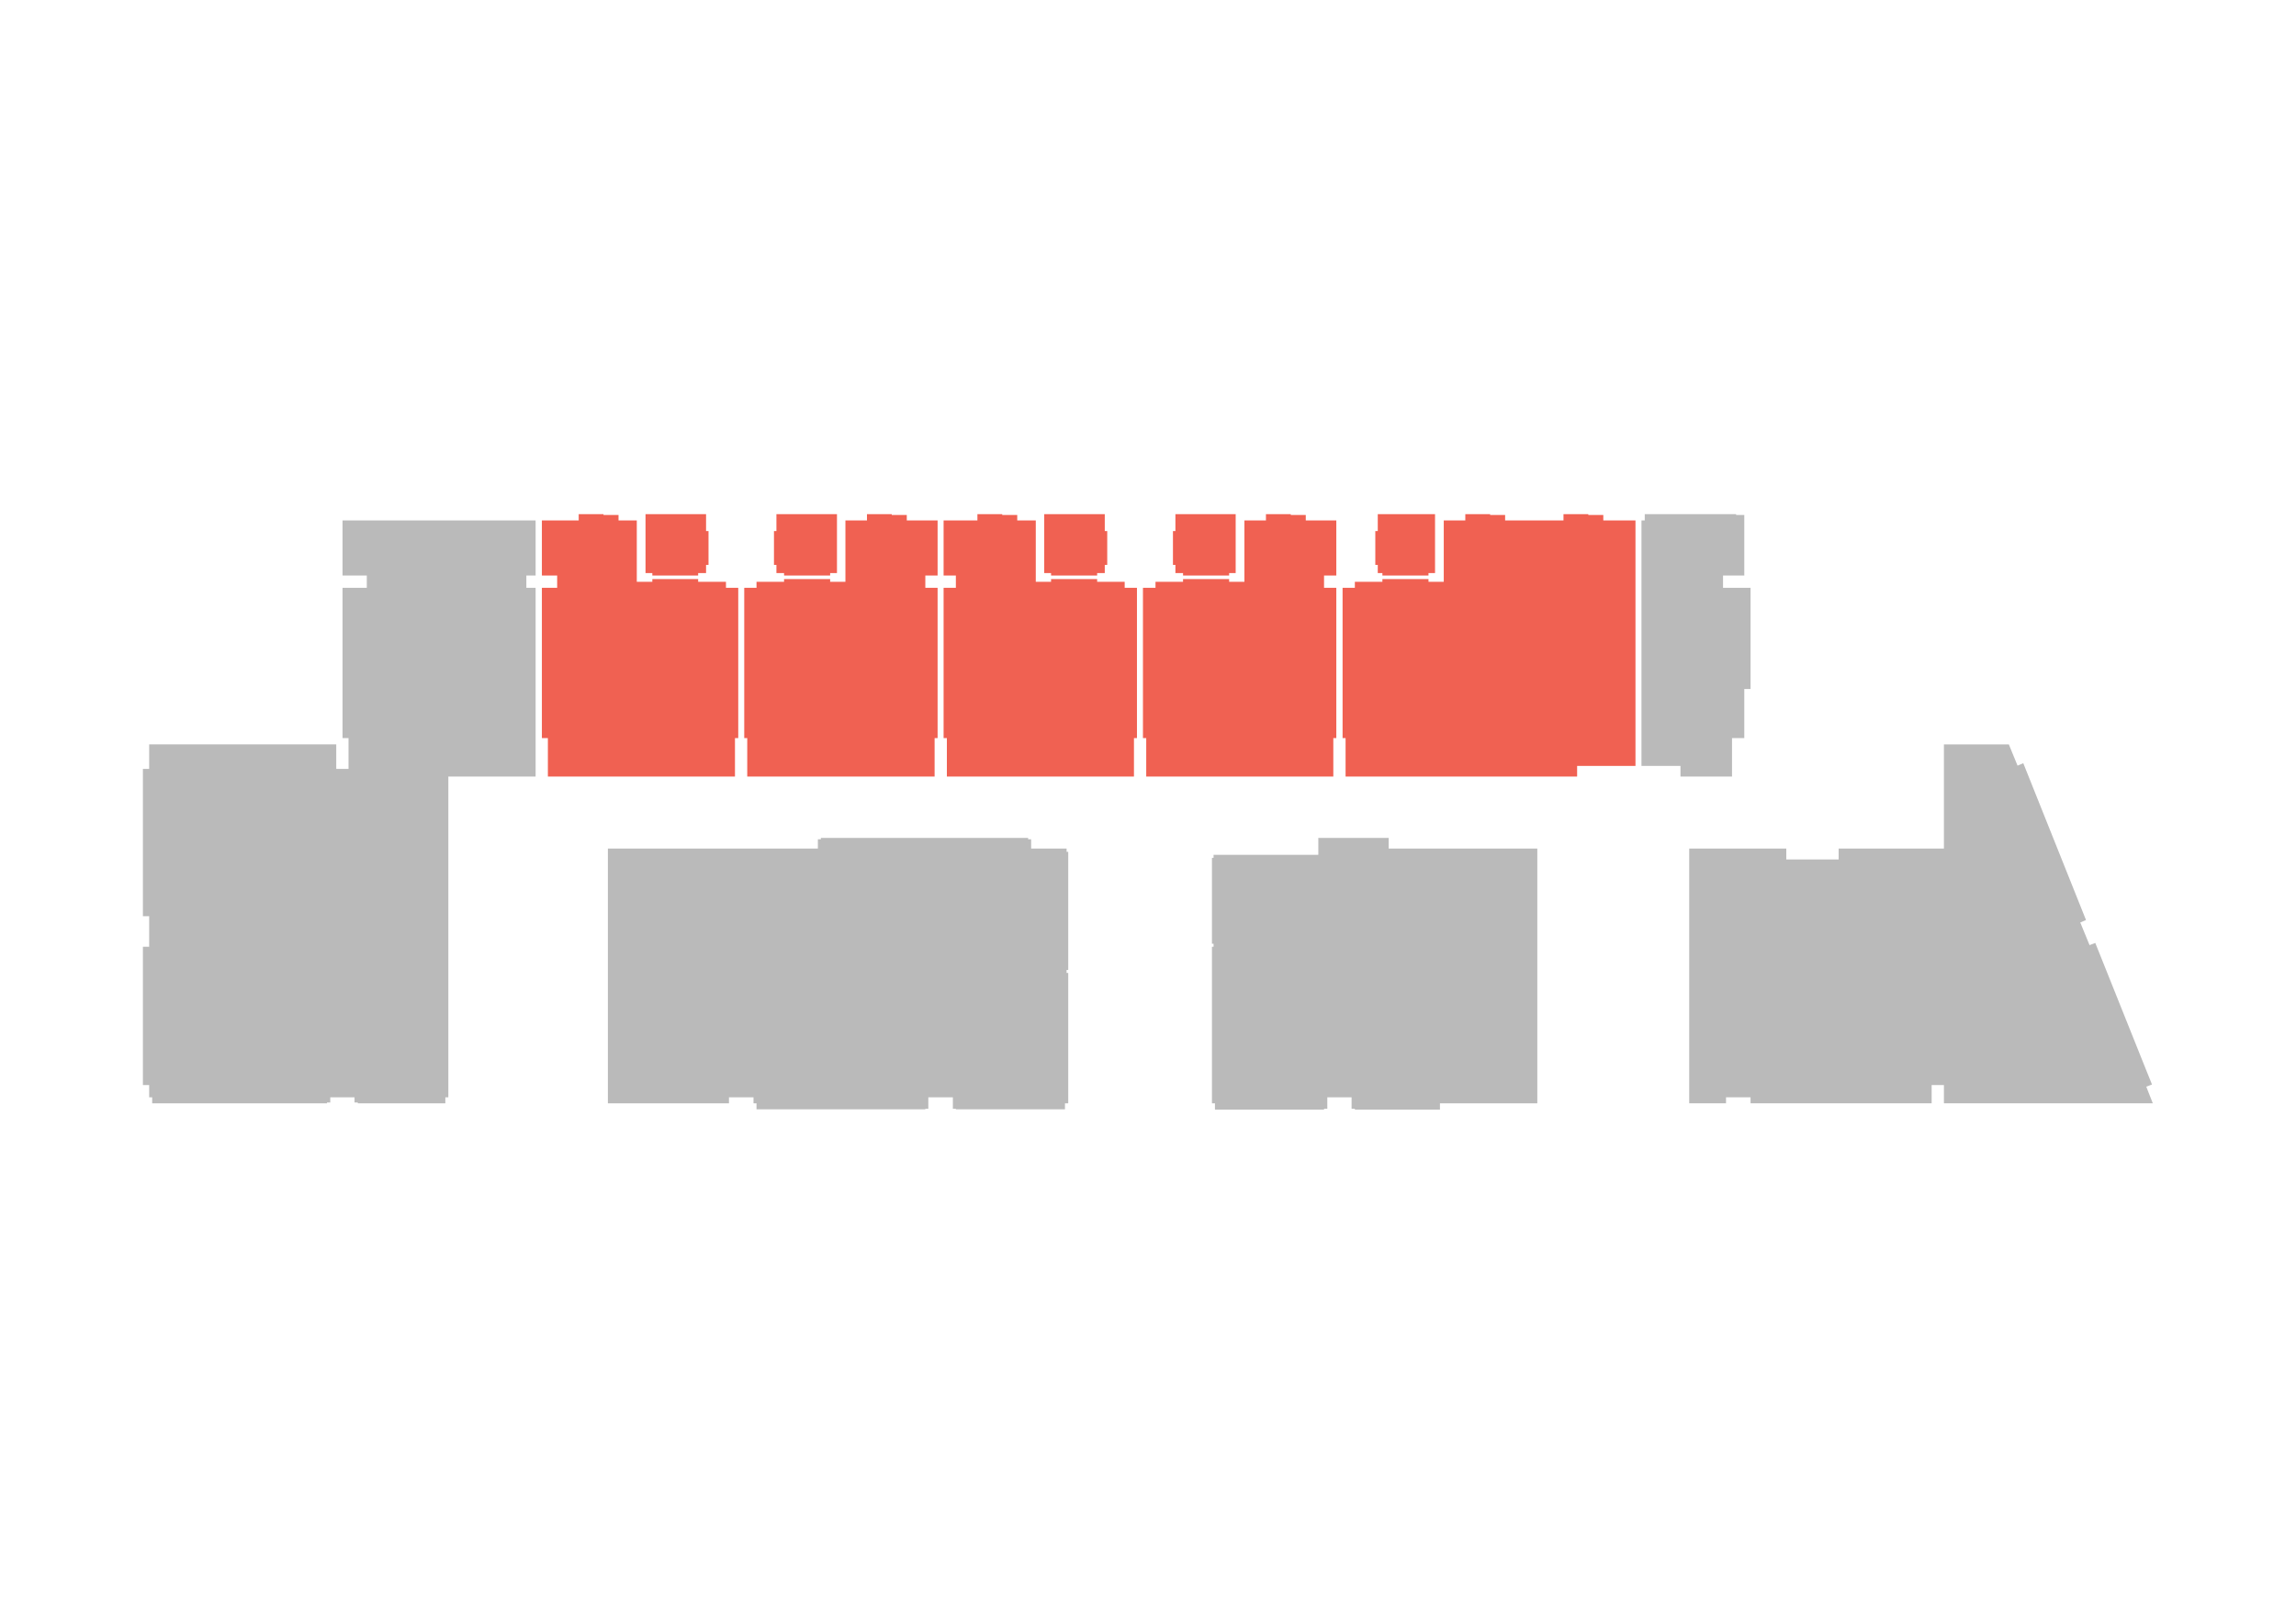 <?xml version="1.0" encoding="utf-8"?>
<!-- Generator: Adobe Illustrator 22.1.0, SVG Export Plug-In . SVG Version: 6.00 Build 0)  -->
<svg version="1.1" id="Layer_1" xmlns="http://www.w3.org/2000/svg" xmlns:xlink="http://www.w3.org/1999/xlink" x="0px" y="0px"
	 viewBox="0 0 841.9 595.3" style="enable-background:new 0 0 841.9 595.3;" xml:space="preserve">
<style type="text/css">
	.st0{fill:#BABABA;}
	.st1{fill:#F06152;}
</style>
<polygon class="st0" points="391.7,355.6 391.7,312.3 391.1,312.3 391.1,311.1 390.5,311.1 378.1,311.1 378.1,307.7 377,307.7 
	377,307.2 350.5,307.2 349.4,307.2 340.4,307.2 339.3,307.2 301,307.2 301,307.7 299.9,307.7 299.9,311.1 277.4,311.1 276.3,311.1 
	274,311.1 269.5,311.1 267.3,311.1 222.9,311.1 222.9,335.9 222.9,347.1 222.9,404.5 267.3,404.5 267.3,402.3 269.5,402.3 
	274,402.3 276.3,402.3 276.3,404.5 277.4,404.5 277.4,406.7 299.9,406.7 301,406.7 339.3,406.7 339.3,406.5 340.4,406.5 
	340.4,402.3 349.4,402.3 349.4,406.5 350.5,406.5 350.5,406.7 377,406.7 378.1,406.7 390.5,406.7 390.5,404.5 391.1,404.5 
	391.7,404.5 391.7,369.6 391.7,359.7 391.7,356.7 391.1,356.7 391.1,355.6 "/>
<polygon class="st0" points="528,311.1 509.2,311.1 509.2,307.2 496.8,307.2 495.6,307.2 486.7,307.2 485.5,307.2 483.4,307.2 
	483.4,313.4 445.5,313.4 445,313.4 445,314.5 444.4,314.5 444.4,324.2 444.4,336.3 444.4,346 445,346 445,347.1 444.4,347.1 
	444.4,404.5 445,404.5 445.5,404.5 445.5,406.8 483.4,406.8 485.5,406.8 485.5,406.5 486.7,406.5 486.7,402.3 495.6,402.3 
	495.6,406.5 496.8,406.5 496.8,406.8 509.2,406.8 528,406.8 528,404.5 563.7,404.5 563.7,311.1 "/>
<polygon class="st0" points="787,398.4 789.1,397.6 787,392.4 768.3,345.7 766.2,346.5 762.8,338.2 764.9,337.3 741.9,279.8 
	739.8,280.7 736.6,272.9 712.8,272.9 712.8,311.1 708.3,311.1 674.2,311.1 674.2,315.1 655,315.1 655,311.1 641.9,311.1 
	632.9,311.1 619.4,311.1 619.4,404.5 632.9,404.5 632.9,402.3 641.9,402.3 641.9,404.5 655,404.5 674.2,404.5 708.3,404.5 
	708.3,397.8 712.8,397.8 712.8,404.5 736.6,404.5 739.8,404.5 741.9,404.5 762.8,404.5 764.9,404.5 766.2,404.5 768.3,404.5 
	787,404.5 789.1,404.5 789.4,404.5 "/>
<polygon class="st0" points="639.6,215.5 635.1,215.5 631.8,215.5 631.8,211 636.6,211 639.6,211 639.6,188.8 636.6,188.8 
	636.6,188.5 631.8,188.5 616.2,188.5 603.1,188.5 603.1,190.8 601.9,190.8 601.9,190.8 601.9,280.8 603.1,280.8 616.2,280.8 
	616.2,284.7 631.8,284.7 635.1,284.7 635.1,270.6 639.6,270.6 639.6,252.6 641.9,252.6 641.9,215.5 "/>
<polygon class="st0" points="193,190.8 164.4,190.8 163.3,190.8 134.5,190.8 125.6,190.8 125.6,211 134.5,211 134.5,215.5 
	131.2,215.5 130,215.5 127.8,215.5 125.6,215.5 125.6,270.6 127.8,270.6 127.8,281.9 123.3,281.9 123.3,272.9 121.1,272.9 
	119.9,272.9 55.8,272.9 54.7,272.9 54.7,281.9 52.4,281.9 52.4,335.9 54.7,335.9 54.7,347.1 52.4,347.1 52.4,397.8 54.7,397.8 
	54.7,402.3 55.8,402.3 55.8,404.5 119.9,404.5 119.9,404.2 121.1,404.2 121.1,402.3 123.3,402.3 127.8,402.3 130,402.3 130,404.2 
	131.2,404.2 131.2,404.5 134.5,404.5 163.3,404.5 163.3,402.3 164.4,402.3 164.4,284.7 193,284.7 196.4,284.7 196.4,215.5 
	193,215.5 193,211 196.4,211 196.4,208.8 196.4,190.8 "/>
<g data-flat="138">
	<polygon class="st1" points="587.9,190.8 587.9,188.8 582.4,188.8 582.4,188.5 578.3,188.5 573.3,188.5 573.3,190.8 551.9,190.8 
	551.9,188.8 546.4,188.8 546.4,188.5 537.3,188.5 537.3,190.8 529.4,190.8 529.4,213.3 523.8,213.3 523.8,212.3 506.9,212.3 
	506.9,213.3 496.8,213.3 496.8,215.5 493.4,215.5 492.3,215.5 492.3,270.6 493.4,270.6 493.4,284.7 496.8,284.7 506.9,284.7 
	523.8,284.7 529.4,284.7 537.3,284.7 546.4,284.7 551.9,284.7 573.3,284.7 578.3,284.7 578.3,280.8 582.4,280.8 587.9,280.8 
	599.7,280.8 599.7,190.8 "/>
	<polygon class="st1" points="505.2,210.1 506.9,210.1 506.9,211 523.8,211 523.8,210.1 526.2,210.1 526.2,207.1 526.2,194.7 
		526.2,188.5 505.2,188.5 505.2,194.7 504.3,194.7 504.3,207.1 505.2,207.1 "/>
</g>
<g data-flat="136">
	<polygon class="st1" points="415.8,215.5 412.4,215.5 412.4,213.3 402.3,213.3 402.3,212.3 385.4,212.3 385.4,213.3 379.8,213.3 
	379.8,190.8 373,190.8 373,188.8 367.5,188.8 367.5,188.5 358.4,188.5 358.4,190.8 350.5,190.8 346,190.8 346,211 350.5,211 
	350.5,215.5 347.2,215.5 346,215.5 346,270.6 347.2,270.6 347.2,284.7 350.5,284.7 358.4,284.7 367.5,284.7 373,284.7 379.8,284.7 
	385.4,284.7 402.3,284.7 412.4,284.7 415.8,284.7 415.8,270.6 416.9,270.6 416.9,215.5 "/>
	<polygon class="st1" points="385.4,211 402.3,211 402.3,210.1 405.1,210.1 405.1,207.1 406,207.1 406,194.7 405.1,194.7 
		405.1,188.5 382.9,188.5 382.9,194.7 382.9,207.1 382.9,210.1 385.4,210.1 "/>
</g>
<g data-flat="137">
	<polygon class="st1" points="490,211 490,190.8 485.5,190.8 478.8,190.8 478.8,188.8 473.3,188.8 473.3,188.5 464.2,188.5 
	464.2,190.8 456.3,190.8 456.3,213.3 450.7,213.3 450.7,212.3 433.8,212.3 433.8,213.3 423.7,213.3 423.7,215.5 420.3,215.5 
	419.1,215.5 419.1,270.6 420.3,270.6 420.3,284.7 423.7,284.7 433.8,284.7 450.7,284.7 456.3,284.7 464.2,284.7 473.3,284.7 
	478.8,284.7 485.5,284.7 488.9,284.7 488.9,270.6 490,270.6 490,215.5 488.9,215.5 485.5,215.5 485.5,211 "/>
	<polygon class="st1" points="431,210.1 433.8,210.1 433.8,211 450.7,211 450.7,210.1 453.1,210.1 453.1,207.1 453.1,194.7 
		453.1,188.5 431,188.5 431,194.7 430.1,194.7 430.1,207.1 431,207.1 "/>
</g>
<g data-flat="134">
	<polygon class="st1" points="269.5,215.5 266.2,215.5 266.2,213.3 256,213.3 256,212.3 239.2,212.3 239.2,213.3 233.5,213.3 
	233.5,190.8 226.8,190.8 226.8,188.8 221.3,188.8 221.3,188.5 212.2,188.5 212.2,190.8 204.3,190.8 198.7,190.8 198.7,211 
	204.3,211 204.3,215.5 200.9,215.5 198.7,215.5 198.7,270.6 200.9,270.6 200.9,284.7 204.3,284.7 212.2,284.7 221.3,284.7 
	226.8,284.7 233.5,284.7 239.2,284.7 256,284.7 266.2,284.7 269.5,284.7 269.5,270.6 270.7,270.6 270.7,215.5 "/>
	<polygon class="st1" points="239.2,211 256,211 256,210.1 258.9,210.1 258.9,207.1 259.8,207.1 259.8,194.7 258.9,194.7 
		258.9,188.5 236.7,188.5 236.7,194.7 236.7,207.1 236.7,210.1 239.2,210.1 "/>
</g>
<g data-flat="135">
	<polygon class="st1" points="343.8,211 343.8,190.8 339.3,190.8 332.5,190.8 332.5,188.8 327,188.8 327,188.5 317.9,188.5 
	317.9,190.8 310,190.8 310,213.3 304.4,213.3 304.4,212.3 287.5,212.3 287.5,213.3 277.4,213.3 277.4,215.5 274,215.5 272.9,215.5 
	272.9,270.6 274,270.6 274,284.7 277.4,284.7 287.5,284.7 304.4,284.7 310,284.7 317.9,284.7 327,284.7 332.5,284.7 339.3,284.7 
	342.7,284.7 342.7,270.6 343.8,270.6 343.8,215.5 342.7,215.5 339.3,215.5 339.3,211 "/>
	<polygon class="st1" points="284.7,210.1 287.5,210.1 287.5,211 304.4,211 304.4,210.1 306.9,210.1 306.9,207.1 306.9,194.7 
		306.9,188.5 284.7,188.5 284.7,194.7 283.8,194.7 283.8,207.1 284.7,207.1 "/>
</g>
</svg>

